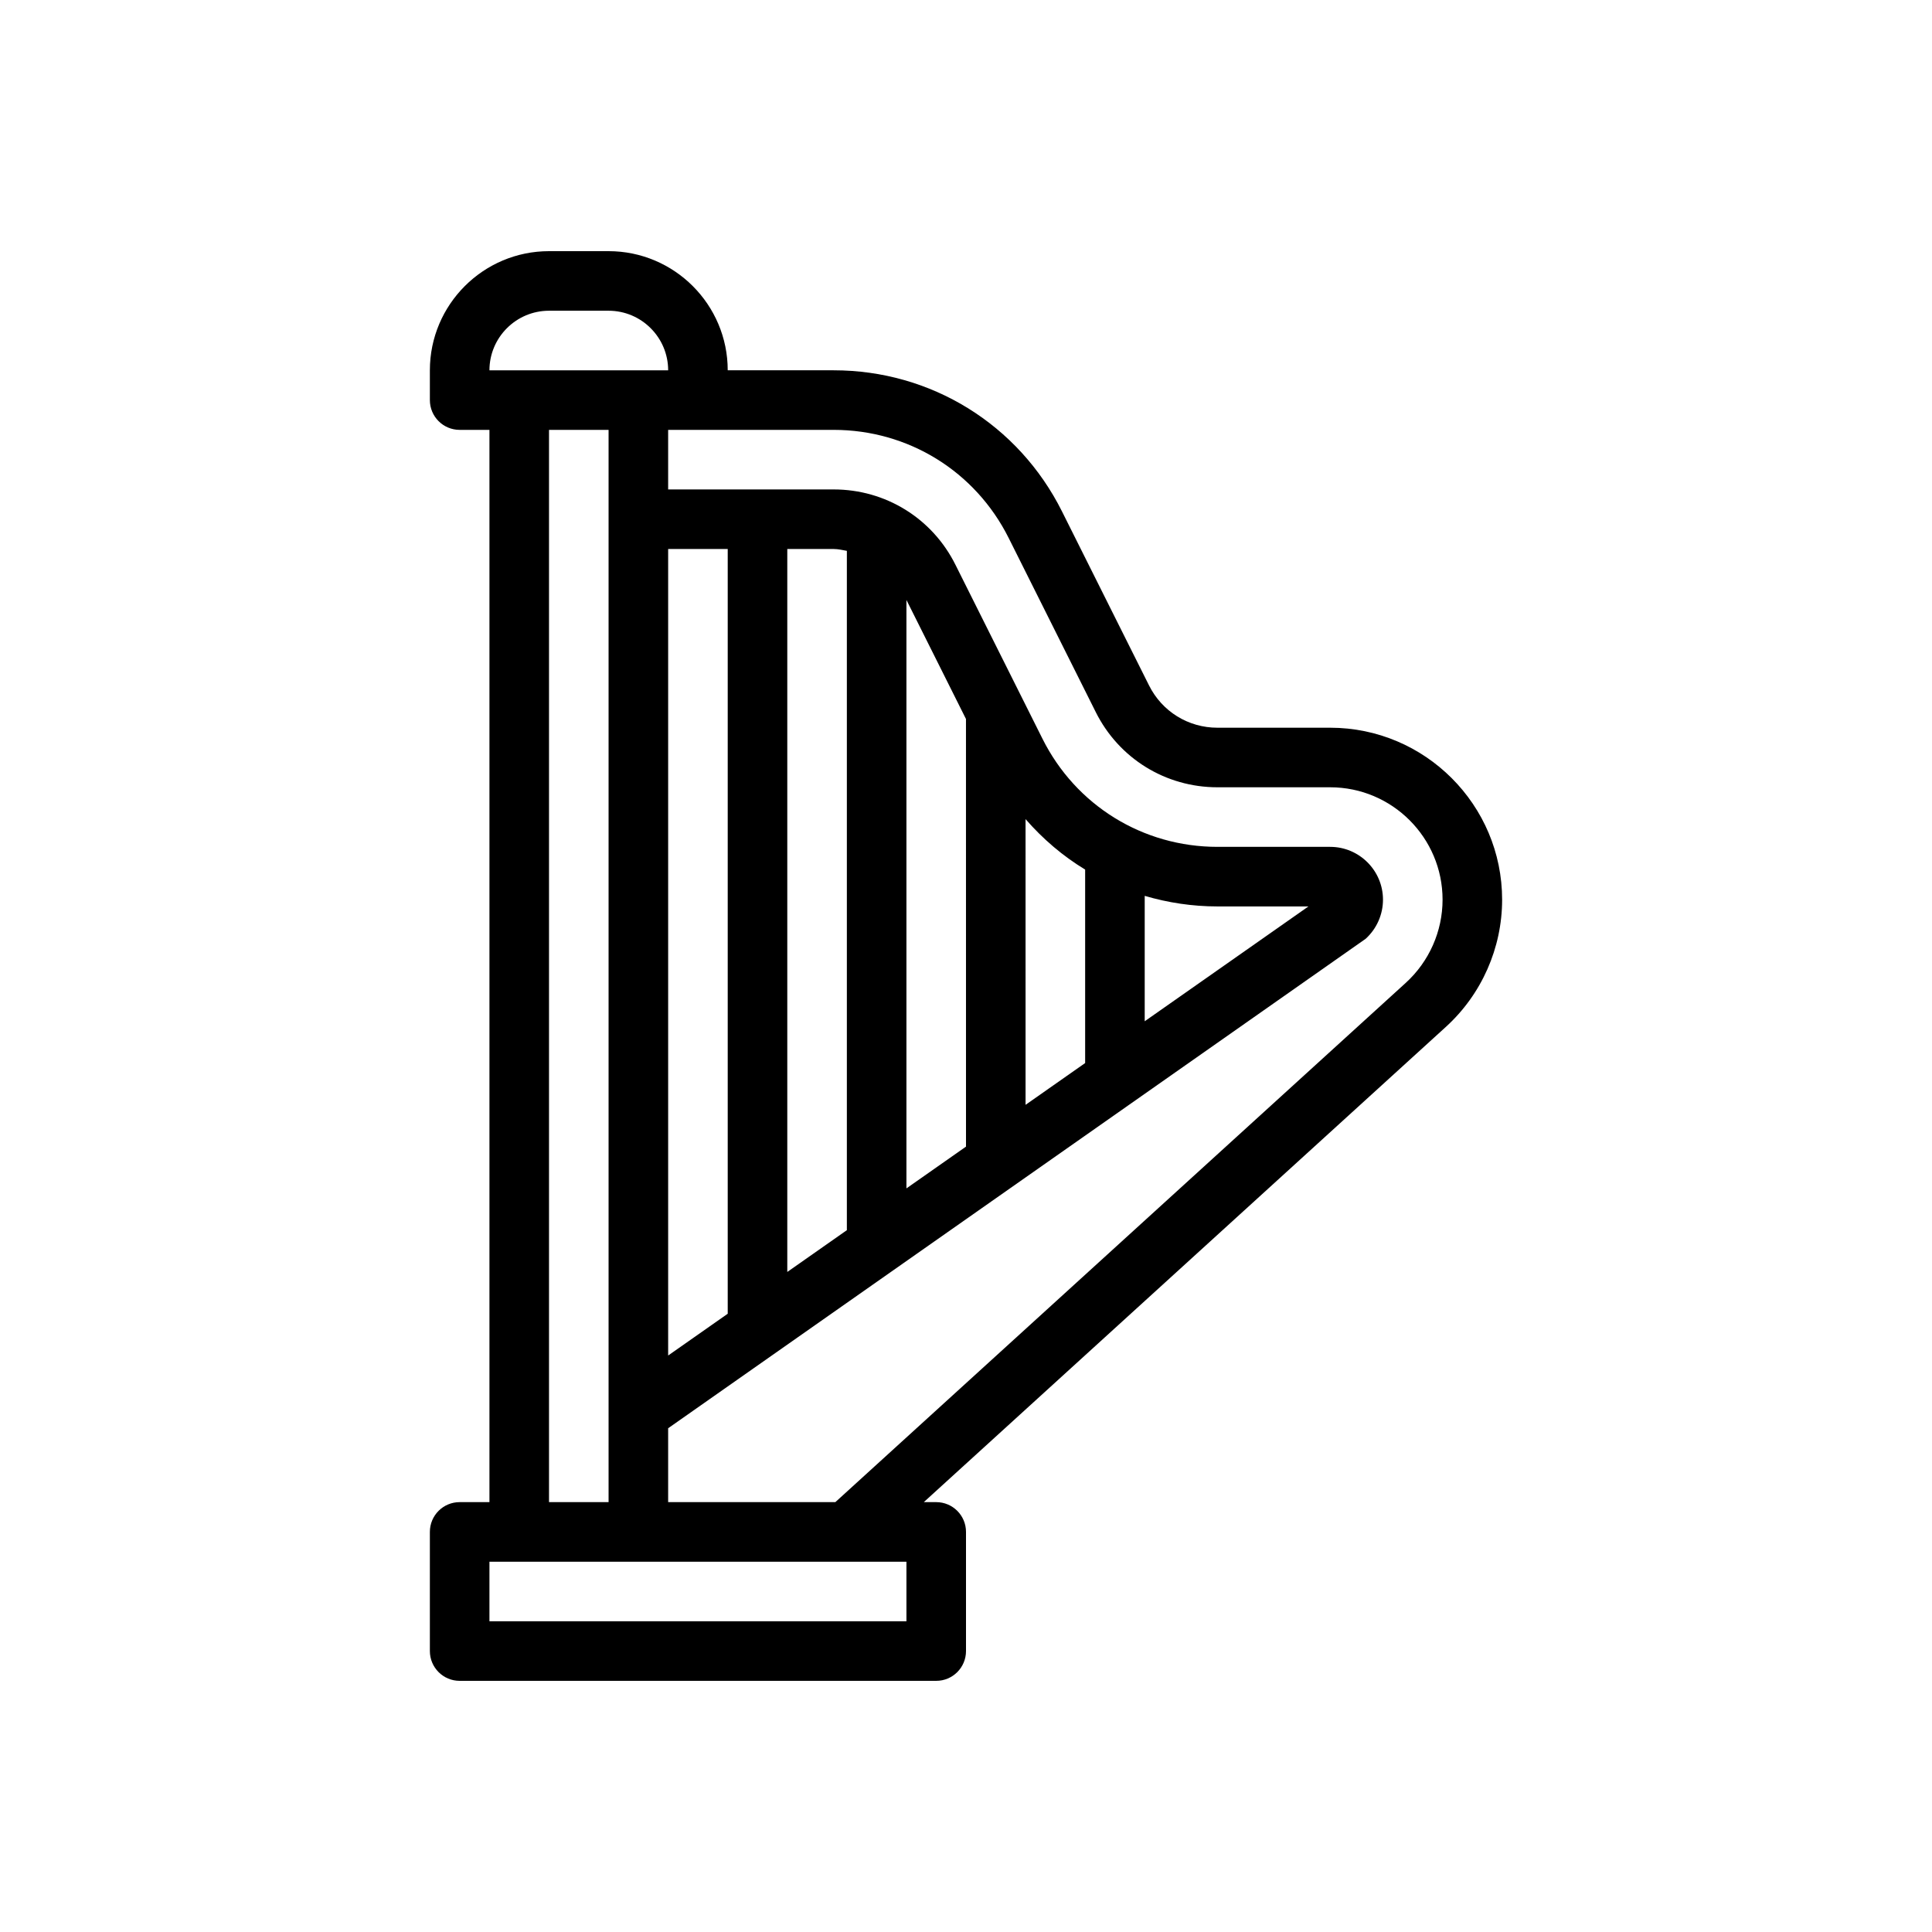 <?xml version="1.0" encoding="utf-8"?>
<!-- Generator: Adobe Illustrator 16.0.0, SVG Export Plug-In . SVG Version: 6.00 Build 0)  -->
<!DOCTYPE svg PUBLIC "-//W3C//DTD SVG 1.1//EN" "http://www.w3.org/Graphics/SVG/1.1/DTD/svg11.dtd">
<svg version="1.1" id="Layer_1" xmlns="http://www.w3.org/2000/svg" xmlns:xlink="http://www.w3.org/1999/xlink" x="0px" y="0px"
	 width="350px" height="350px" viewBox="0 0 350 350" enable-background="new 0 0 350 350" xml:space="preserve">
<g>
	<g>
		<path d="M240.973,131.833h-20.419c-5.285,0-10.038-2.935-12.398-7.667l-15.767-31.521c-7.883-15.766-23.728-25.562-41.359-25.562
			h-19.196c0-11.904-9.68-21.583-21.583-21.583H99.458c-11.904,0-21.583,9.68-21.583,21.583v5.396c0,2.982,2.413,5.396,5.396,5.396
			h5.396v194.25h-5.396c-2.983,0-5.396,2.414-5.396,5.396v21.583c0,2.981,2.413,5.396,5.396,5.396h86.333
			c2.982,0,5.396-2.414,5.396-5.396v-21.583c0-2.982-2.414-5.396-5.396-5.396h-2.248l94.567-86.086
			c6.48-5.891,10.201-14.295,10.201-23.053C272.125,145.808,258.15,131.833,240.973,131.833z M99.458,56.292h10.792
			c5.949,0,10.792,4.842,10.792,10.792h-5.396H94.063h-5.396C88.667,61.134,93.509,56.292,99.458,56.292z M121.042,99.458h10.792
			v138.537l-10.792,7.569V99.458z M110.25,77.875v194.25H99.458V77.875H110.25z M164.208,293.709H88.667v-10.792h5.396h21.583
			h48.563V293.709L164.208,293.709z M254.663,178.057l-103.332,94.068h-30.29v-13.384l126.365-88.673
			c1.992-1.813,3.135-4.395,3.135-7.082c0-5.275-4.294-9.569-9.569-9.569h-20.418c-13.517,0-25.668-7.509-31.706-19.597
			l-15.766-31.521c-4.2-8.41-12.652-13.632-22.053-13.632h-29.988V77.875h5.396h24.592c13.516,0,25.667,7.509,31.706,19.597
			l15.767,31.521c4.199,8.41,12.651,13.631,22.052,13.631h20.419c11.229,0,20.361,9.132,20.361,20.361
			C261.334,168.708,258.904,174.199,254.663,178.057z M142.625,230.427V99.458h8.405c0.822,0,1.598,0.194,2.387,0.332v123.067
			L142.625,230.427z M164.208,215.288V108.685l10.787,21.566L175,207.719L164.208,215.288z M185.788,148.392
			c3.139,3.606,6.761,6.696,10.796,9.14v35.049l-10.793,7.57L185.788,148.392z M207.375,185.012v-22.72
			c4.207,1.24,8.628,1.917,13.179,1.917h16.482L207.375,185.012z"/>
	</g>
</g>
</svg>
